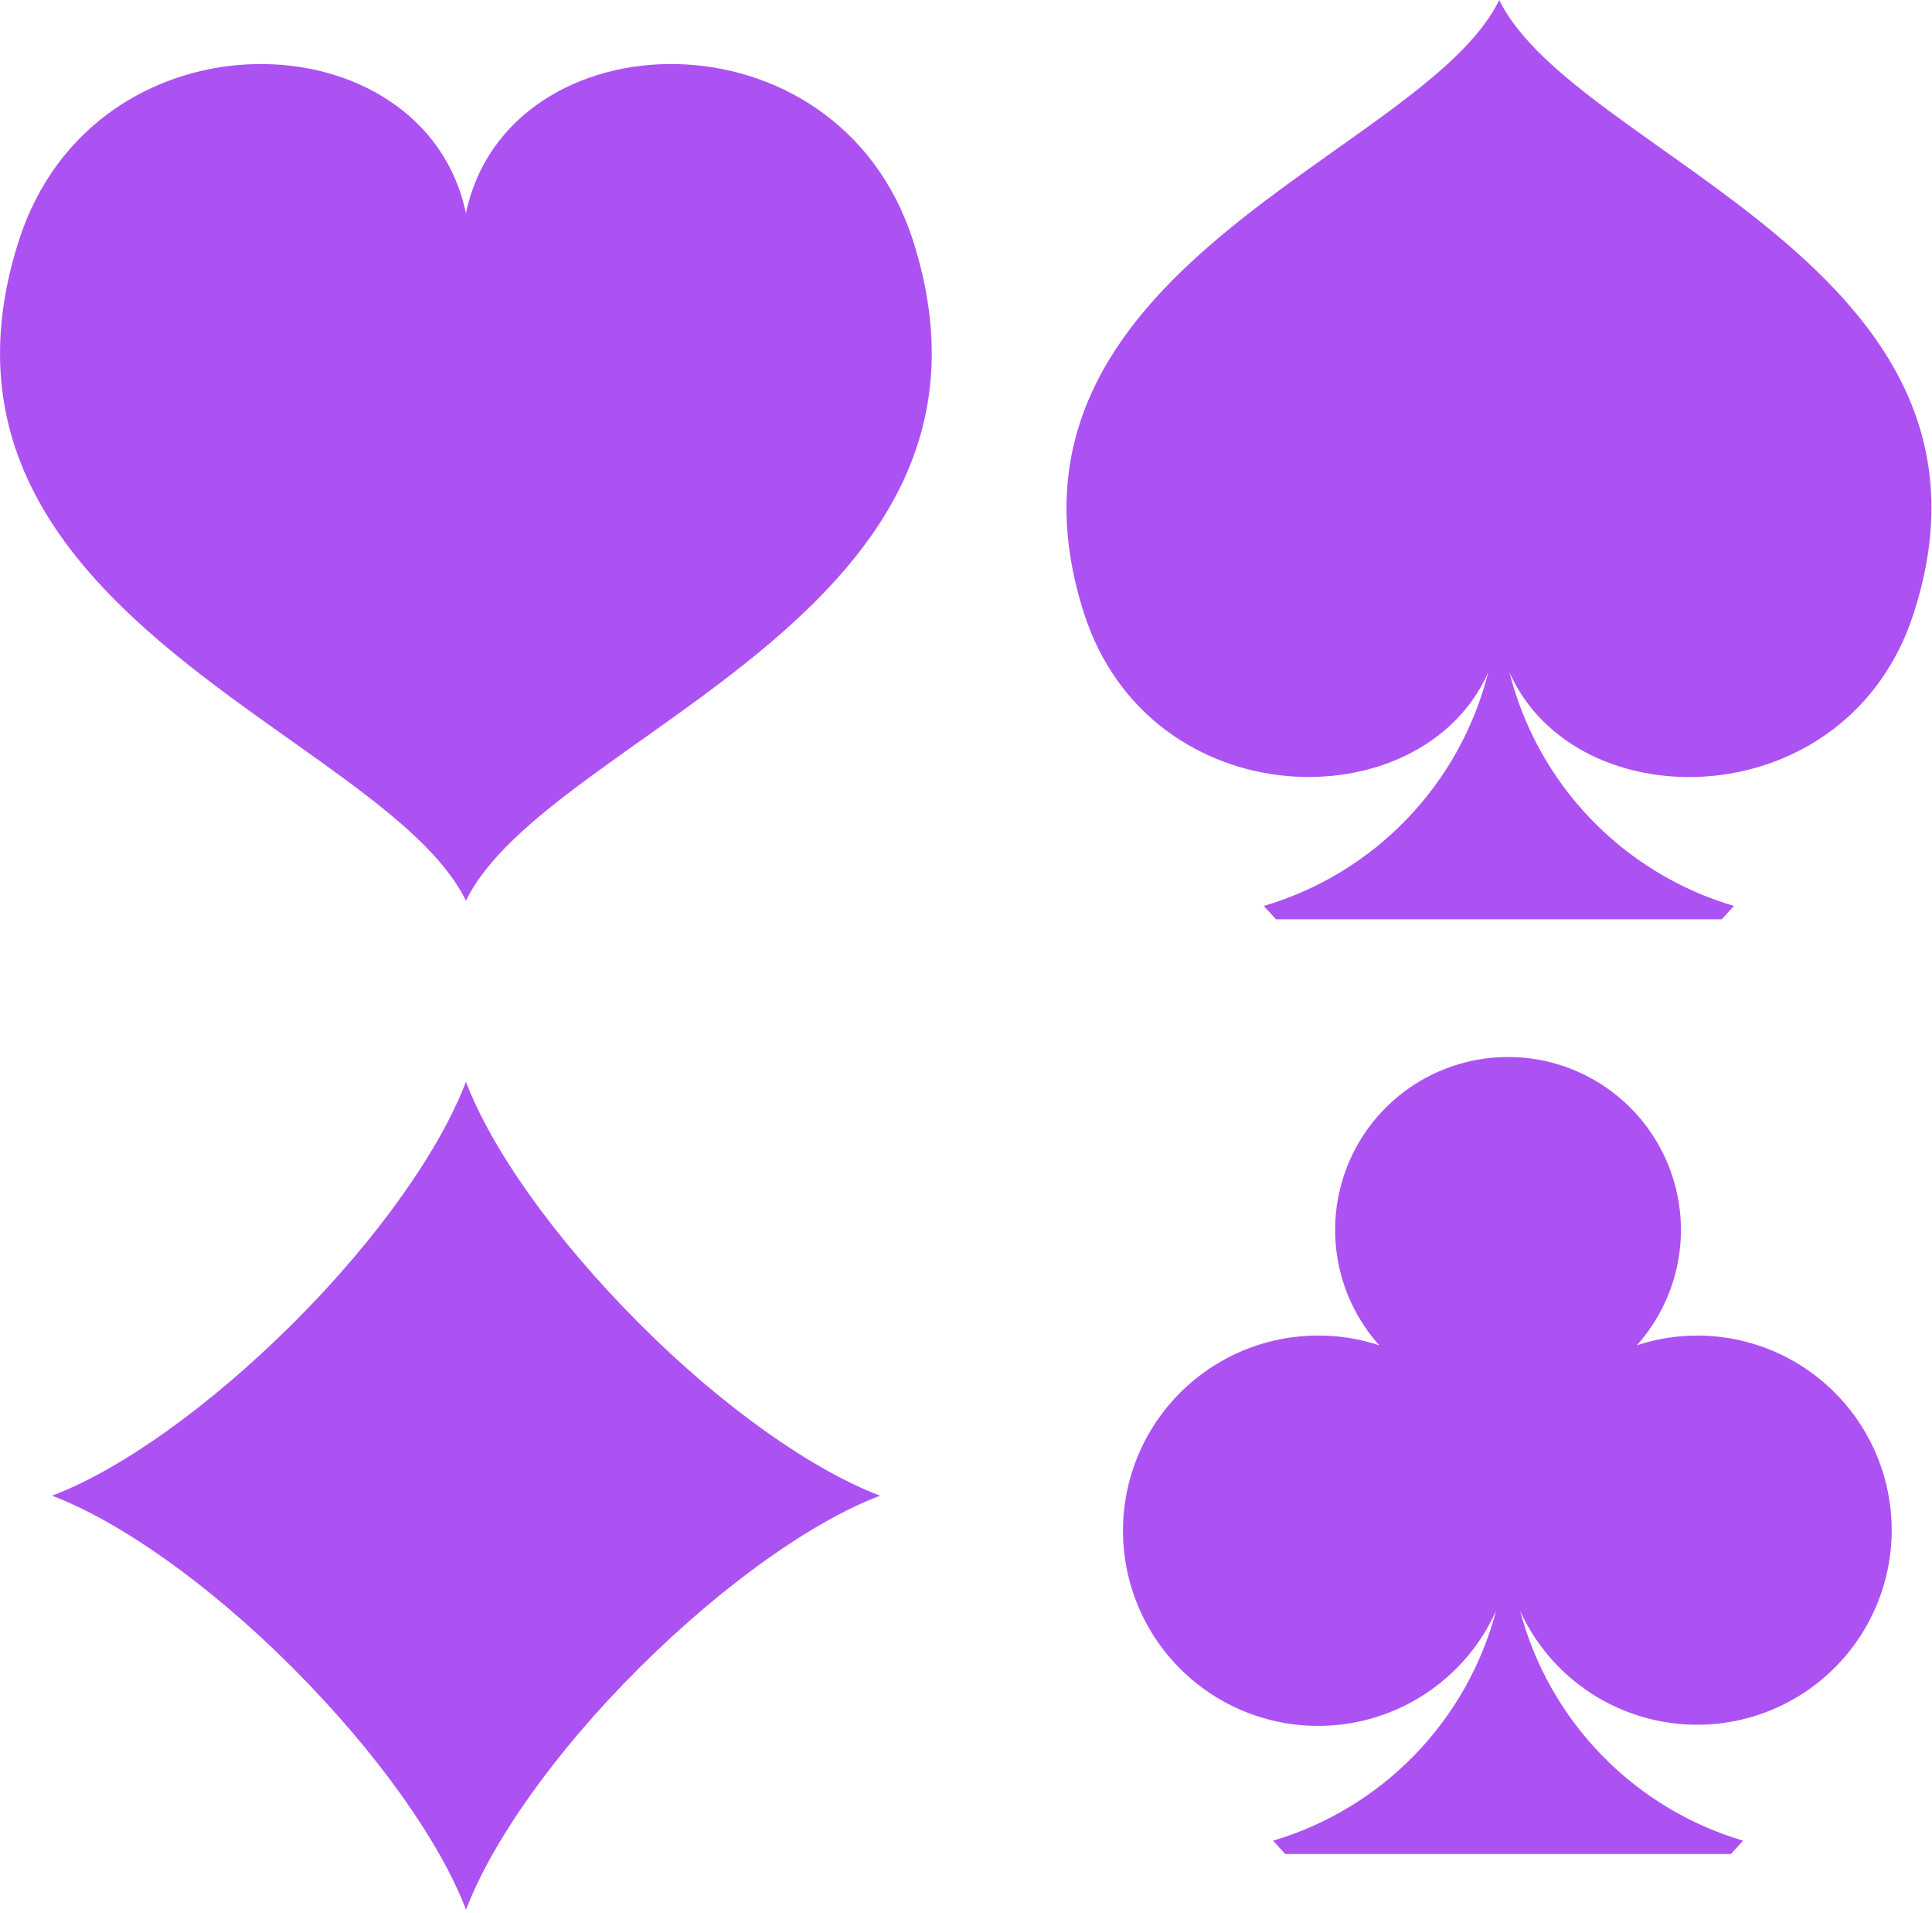 <svg width="198" height="196" viewBox="0 0 198 196" fill="none" xmlns="http://www.w3.org/2000/svg">
<g clip-path="url(#clip0)">
<path d="M47.75 21.85C43.51 1.55 9.66 0.45 1.92 24.69C-10.28 62.85 39.39 75.1 47.75 92.3C56.12 75.1 105.75 62.85 93.58 24.68C85.84 0.45 52 1.55 47.75 21.85ZM47.75 110.85C45.15 117.7 38.81 126.85 30.05 135.58C21.29 144.31 12.17 150.69 5.33 153.26C12.18 155.86 21.33 162.2 30.06 170.96C38.79 179.72 45.16 188.84 47.76 195.69C50.36 188.84 56.7 179.69 65.46 170.96C74.22 162.23 83.34 155.86 90.19 153.26C83.34 150.66 74.19 144.32 65.46 135.56C56.73 126.8 50.35 117.69 47.75 110.84V110.85ZM173.89 136.85C171.803 136.857 169.731 137.194 167.75 137.85C170.033 135.301 171.529 132.146 172.057 128.765C172.586 125.385 172.124 121.923 170.728 118.799C169.332 115.675 167.062 113.022 164.191 111.16C161.32 109.299 157.971 108.308 154.55 108.308C151.128 108.308 147.78 109.299 144.909 111.16C142.038 113.022 139.767 115.675 138.371 118.799C136.975 121.923 136.514 125.385 137.042 128.765C137.571 132.146 139.067 135.301 141.35 137.85C139.369 137.194 137.296 136.857 135.21 136.85C131.609 136.828 128.069 137.778 124.964 139.601C121.858 141.424 119.303 144.051 117.566 147.205C115.83 150.36 114.977 153.924 115.099 157.523C115.22 161.122 116.31 164.621 118.255 167.652C120.2 170.682 122.927 173.131 126.148 174.741C129.369 176.35 132.965 177.06 136.556 176.796C140.147 176.531 143.6 175.302 146.55 173.238C149.501 171.175 151.84 168.353 153.32 165.07C151.85 170.624 148.976 175.707 144.975 179.83C140.973 183.952 135.978 186.976 130.47 188.61L131.72 189.98H177.39L178.64 188.61C173.132 186.976 168.137 183.952 164.135 179.83C160.133 175.707 157.259 170.624 155.79 165.07C157.277 168.329 159.615 171.126 162.558 173.169C165.5 175.212 168.938 176.425 172.512 176.68C176.085 176.934 179.66 176.222 182.863 174.617C186.065 173.012 188.776 170.574 190.711 167.559C192.646 164.545 193.733 161.065 193.857 157.485C193.982 153.905 193.14 150.357 191.42 147.215C189.7 144.073 187.165 141.452 184.082 139.628C180.999 137.804 177.482 136.845 173.9 136.85H173.89ZM153.65 0C145.88 16 99.75 27.35 111.08 62.8C117.8 83.8 145.67 84.31 152.52 68.9C151.096 74.543 148.226 79.718 144.193 83.915C140.16 88.111 135.102 91.184 129.52 92.83L130.77 94.2H176.45L177.7 92.83C172.117 91.184 167.06 88.111 163.027 83.915C158.994 79.718 156.124 74.543 154.7 68.9C161.55 84.31 189.42 83.82 196.14 62.8C207.55 27.35 161.42 15.97 153.65 0Z" fill="#AD52F2"/>
</g>
<defs>
<clipPath id="clip0">
<rect width="198" height="195.69" fill="white"/>
</clipPath>
</defs>
</svg>
